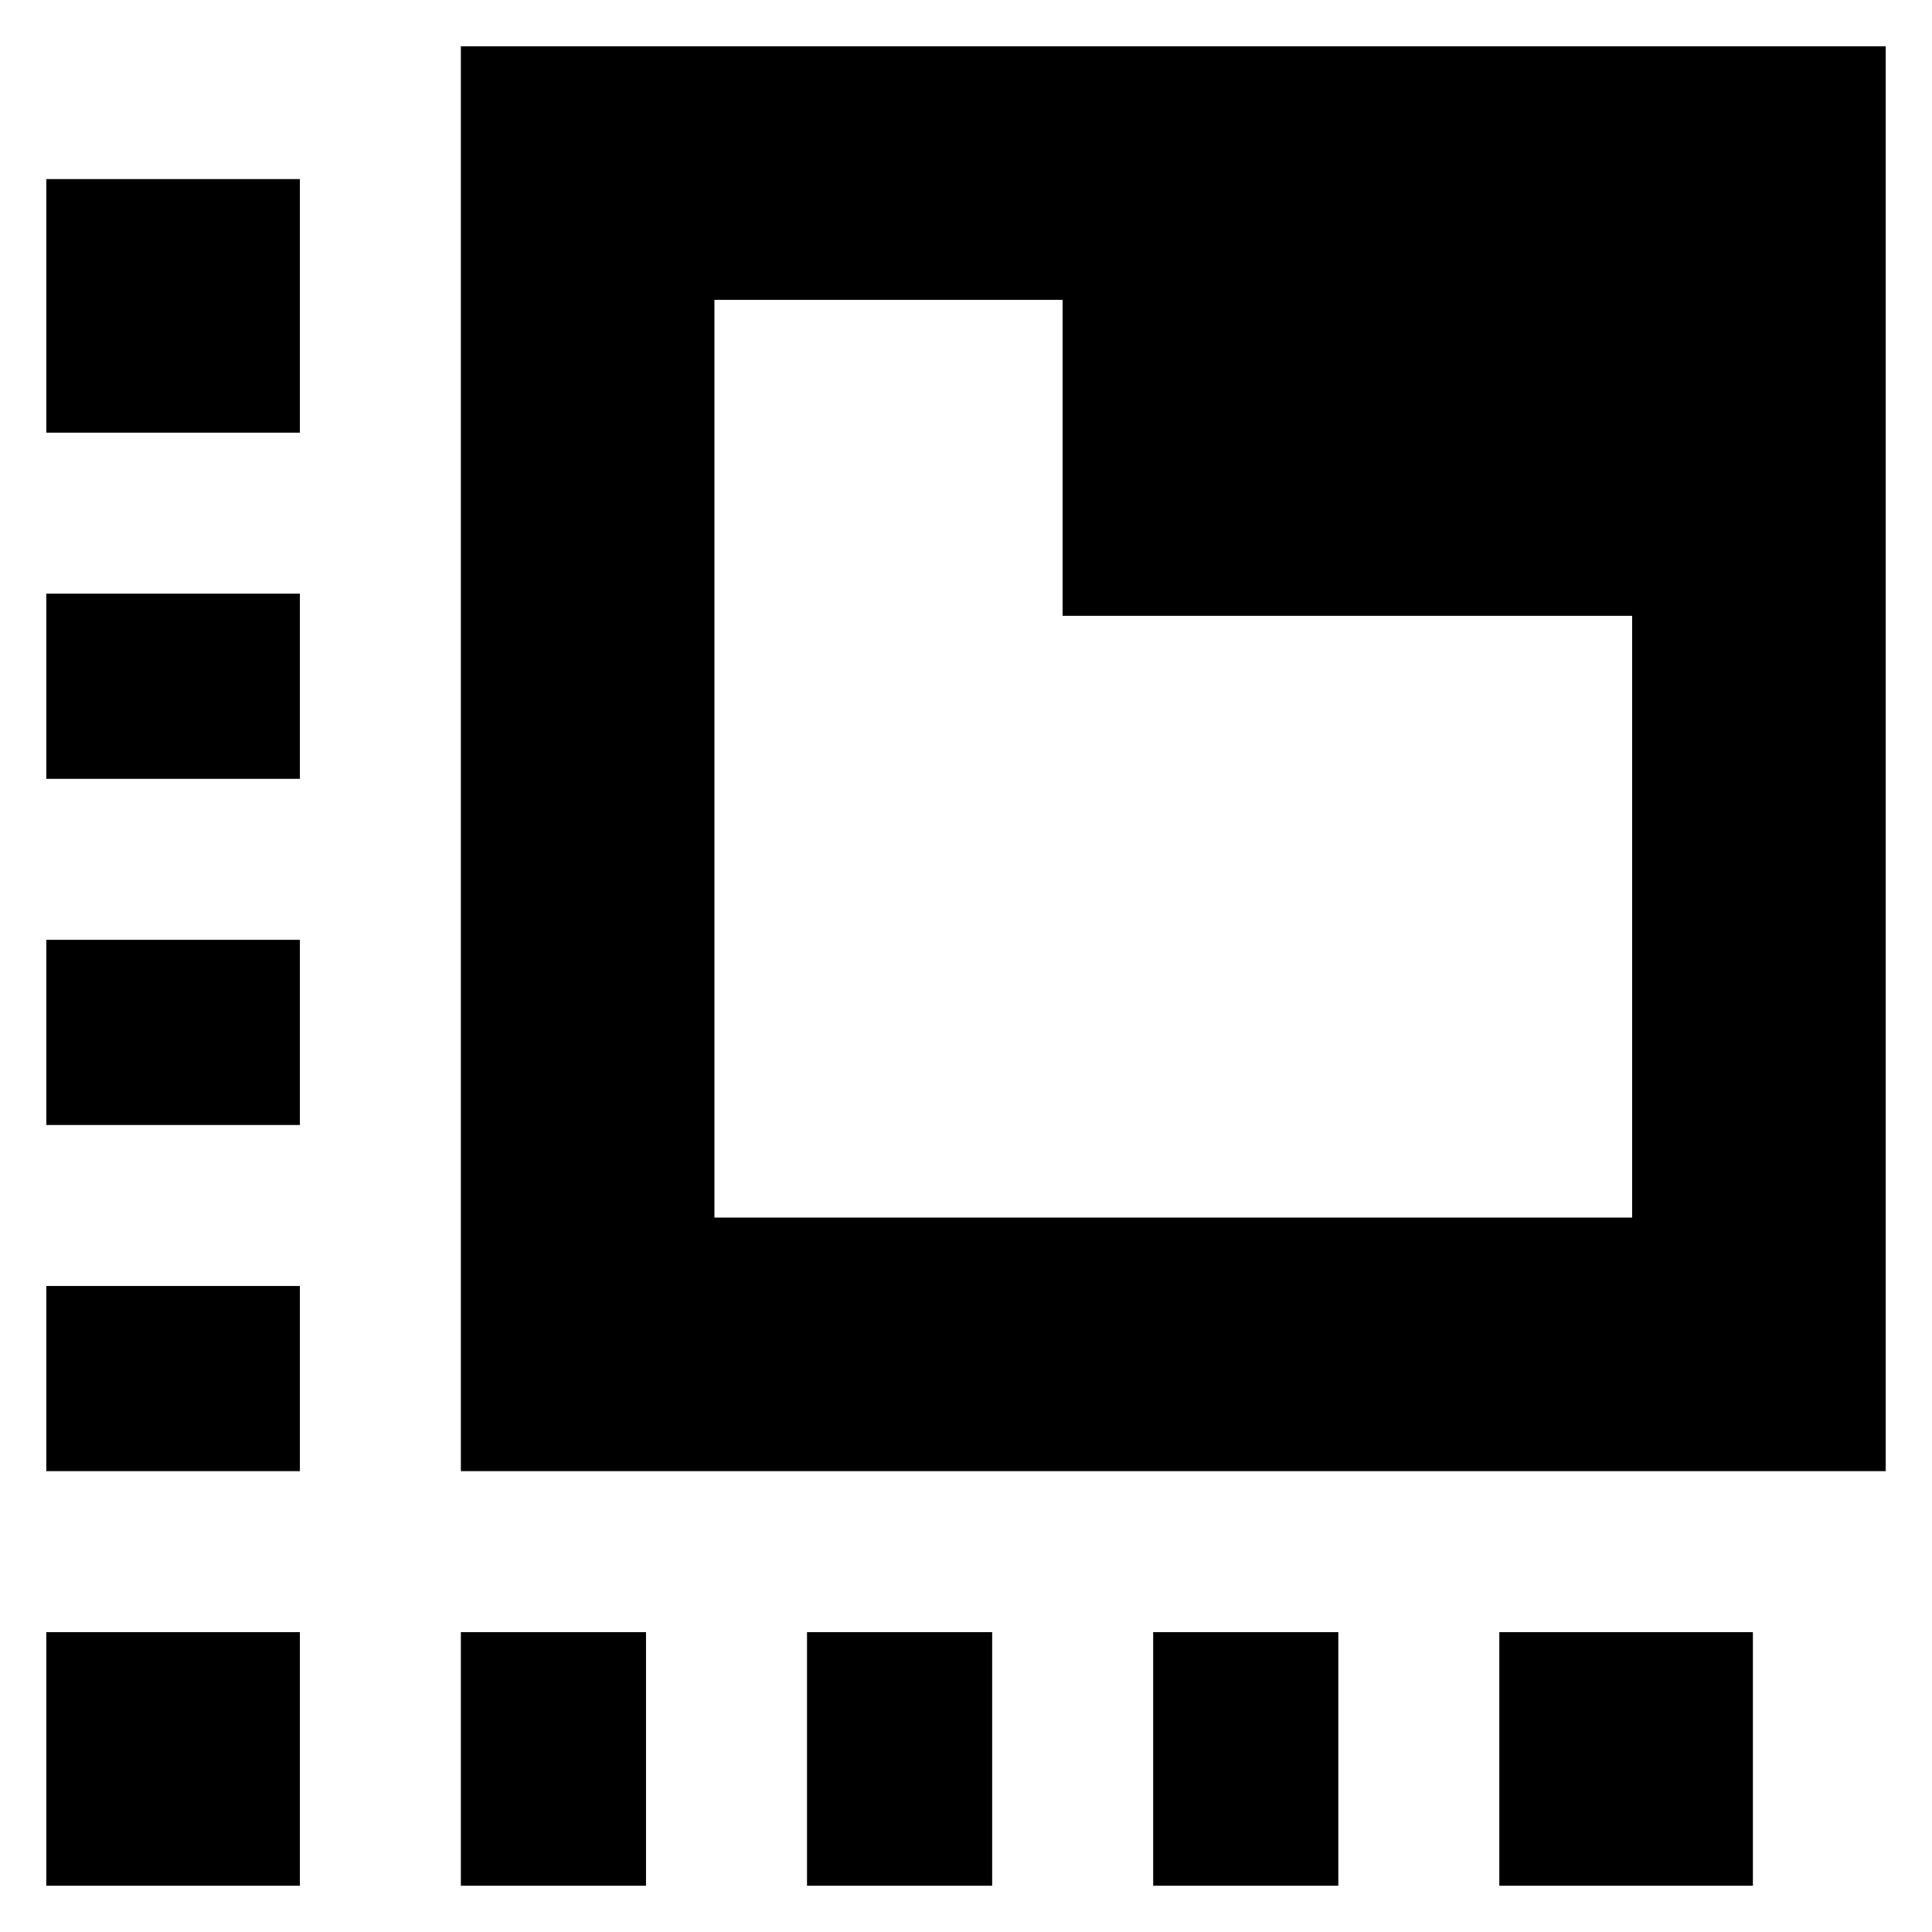 <svg xmlns="http://www.w3.org/2000/svg" height="24" viewBox="0 -960 960 960" width="24"><path d="M149-23H23v-126h126v126ZM23-229v-92h126v92H23Zm0-172v-92h126v92H23Zm0-172v-92h126v92H23Zm0-172v-126h126v126H23ZM229-23v-126h92v126h-92Zm172 0v-126h92v126h-92Zm172 0v-126h92v126h-92Zm172 0v-126h126v126H745ZM229-229v-708h708v708H229Zm126-126h456v-299H528v-157H355v456Zm0-456v456-456Z"/></svg>